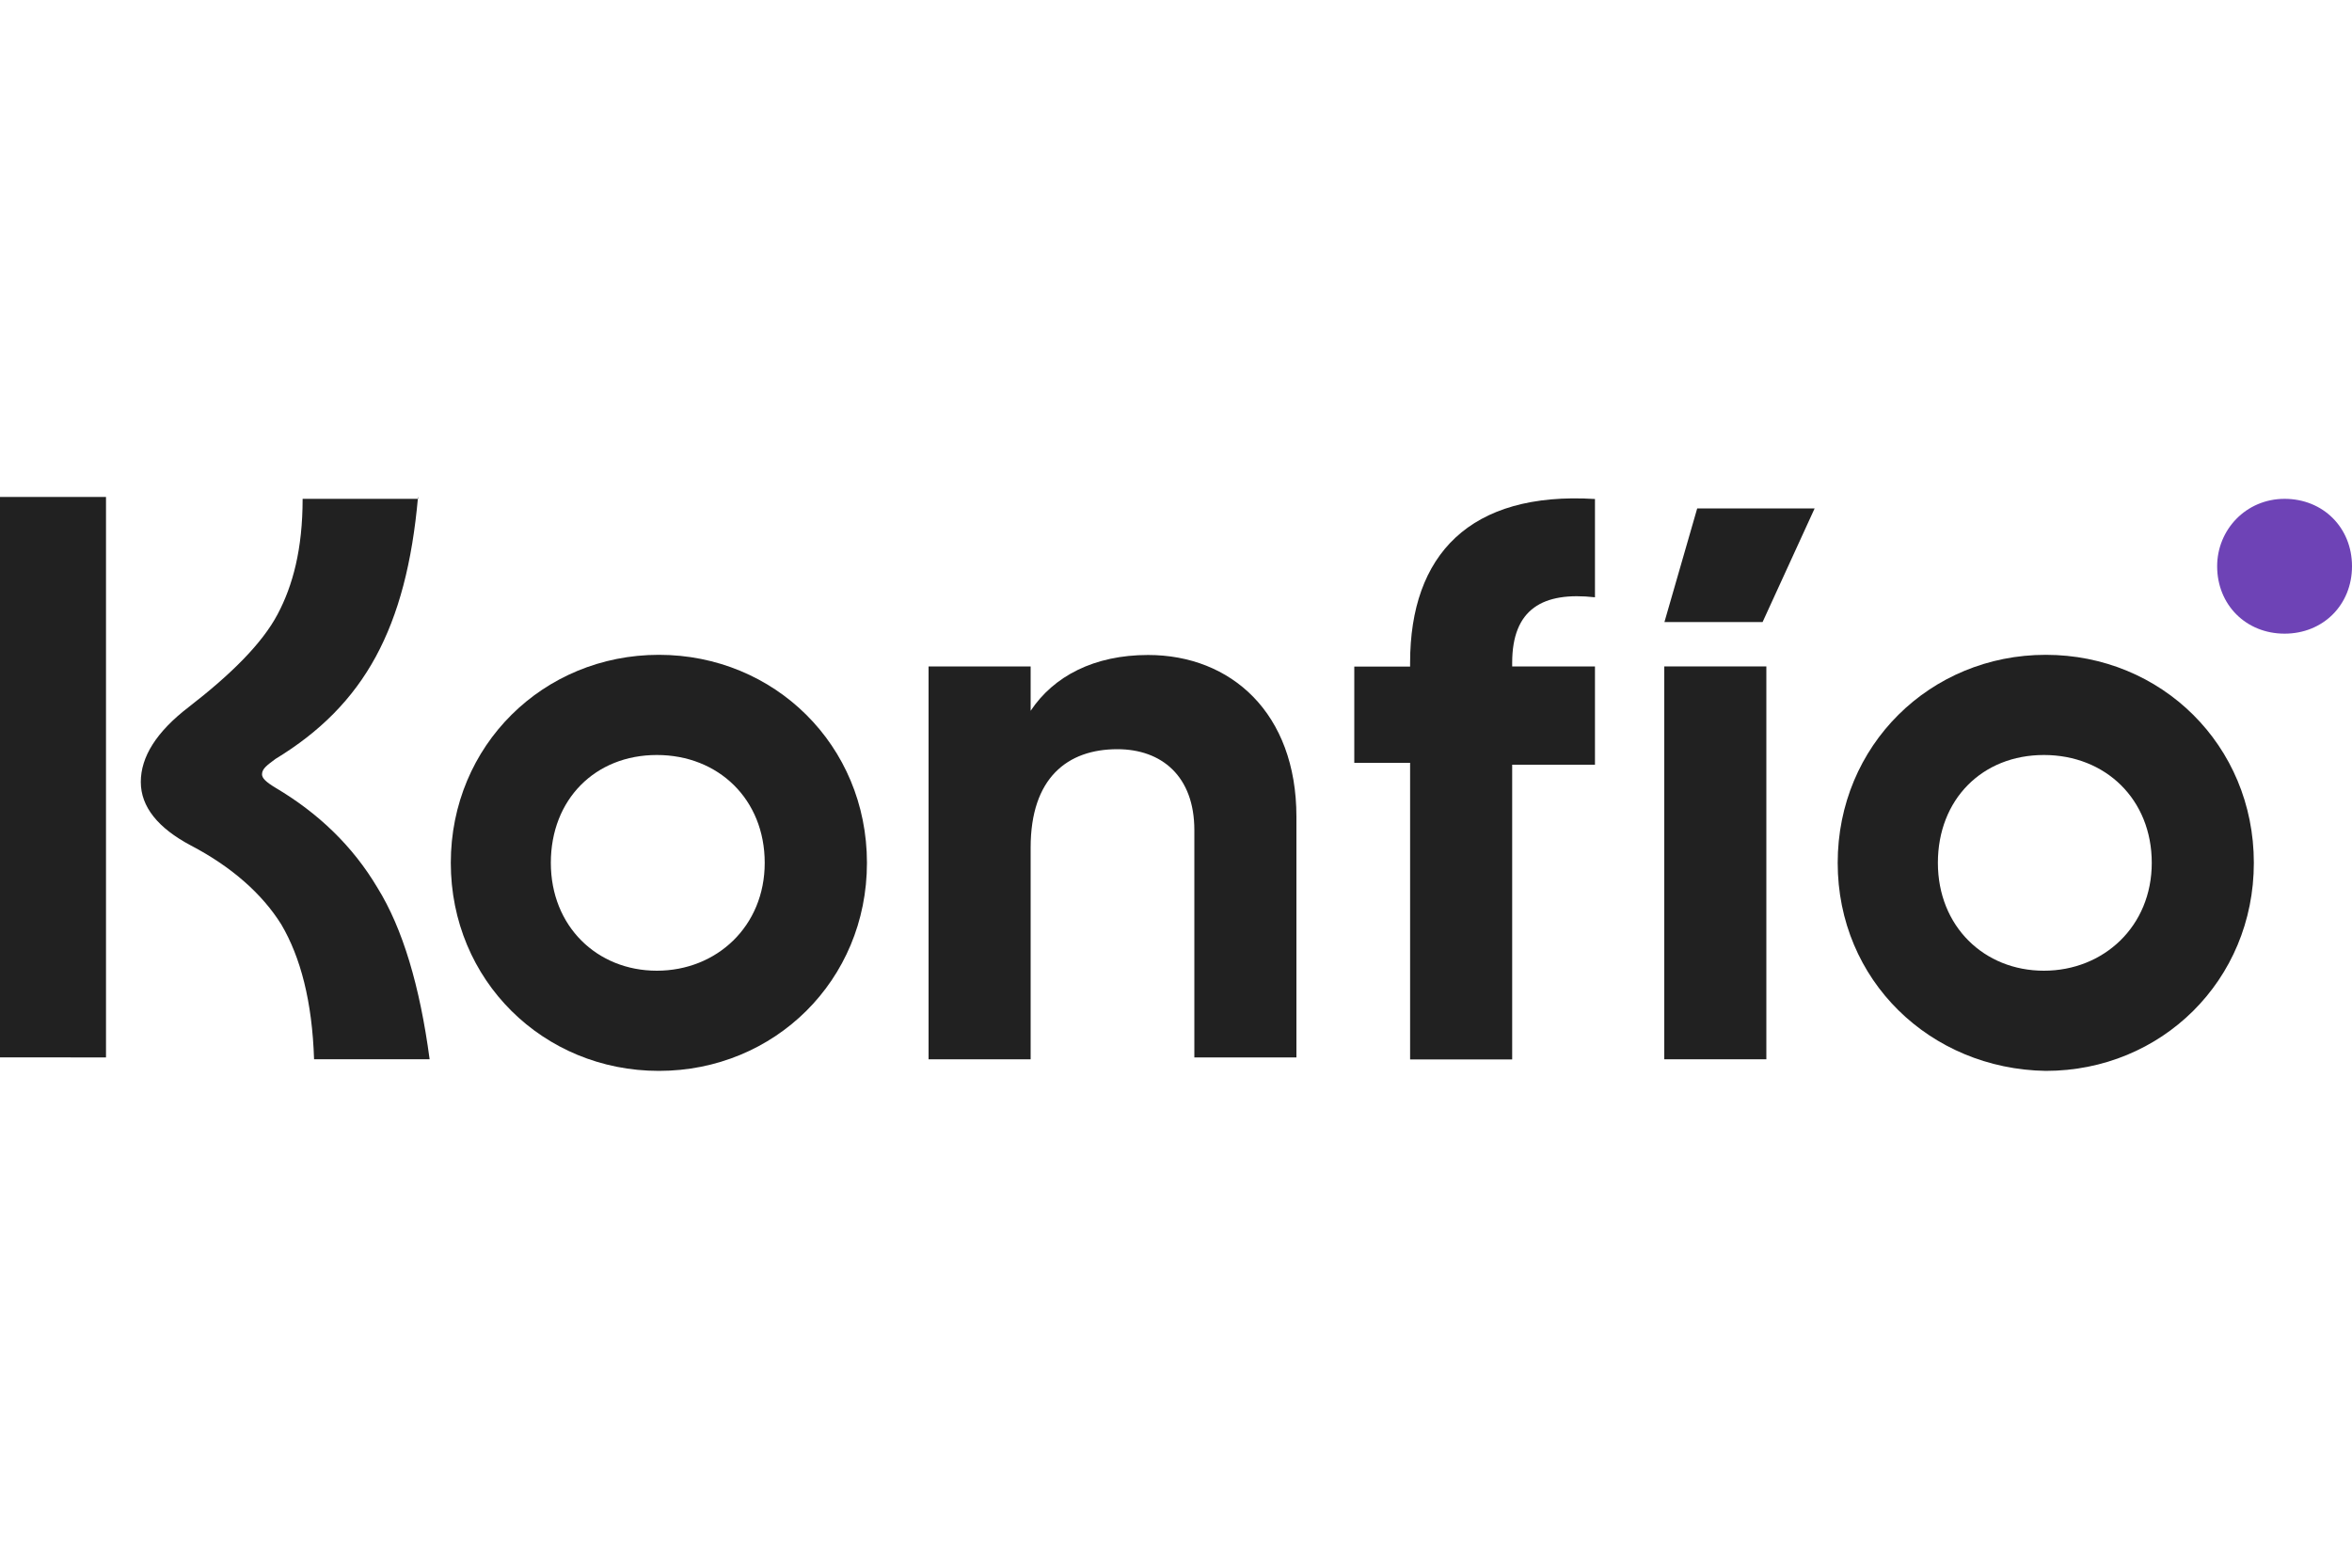 <?xml version="1.0" ?>
<svg xmlns="http://www.w3.org/2000/svg" data-name="Capa 1" viewBox="0 0 150 100">
	<defs>
		<style>
      .cls-1 {
        fill: #212121;
      }
      .cls-2 {
        fill: #6e43b6;
      }
    </style>
	</defs>
	<path class="cls-1" d="M28.75,55.04c0-7.49,5.9-13.27,13.27-13.27s13.27,5.77,13.27,13.27-5.9,13.27-13.27,13.27-13.27-5.77-13.27-13.27Zm20.02,0c0-4.05-2.95-6.88-6.88-6.88s-6.76,2.83-6.76,6.88,2.95,6.88,6.76,6.88,6.88-2.83,6.88-6.88Z"/>
	<path class="cls-1" d="M82.68,52.09v15.36h-6.51v-14.5c0-3.44-2.09-5.16-4.91-5.16-3.19,0-5.53,1.84-5.53,6.27v13.51h-6.51v-25.06h6.51v2.83c1.47-2.21,4.05-3.56,7.49-3.56,5.28,0,9.46,3.69,9.46,10.32Z"/>
	<path class="cls-1" d="M96.44,42.26v.25h5.28v6.27h-5.28v18.8h-6.51v-18.92h-3.56v-6.14h3.56v-.25c0-6.88,3.81-10.93,11.79-10.44v6.27c-3.32-.37-5.28,.74-5.28,4.18Z"/>
	<path class="cls-1" d="M112.65,42.51h-6.51v25.06h6.51v-25.06Z"/>
	<path class="cls-1" d="M112.41,39.68l3.32-7.25h-7.49l-2.09,7.25h6.27Z"/>
	<path class="cls-1" d="M117.2,55.04c0-7.49,5.9-13.27,13.27-13.27s13.27,5.77,13.27,13.27-5.9,13.27-13.27,13.27c-7.37-.12-13.27-5.77-13.27-13.27Zm20.03,0c0-4.05-2.95-6.88-6.88-6.88s-6.76,2.83-6.76,6.88,2.95,6.88,6.76,6.88,6.88-2.83,6.88-6.88Z"/>
	<path class="cls-1" d="M6.76,31.7H0v35.75H6.76V31.7Z"/>
	<path class="cls-1" d="M26.66,31.7c-.37,4.18-1.23,7.49-2.7,10.2-1.47,2.7-3.56,4.79-6.39,6.51-.49,.37-.86,.61-.86,.98,0,.25,.25,.49,.86,.86,2.7,1.6,4.91,3.69,6.51,6.39,1.6,2.58,2.7,6.27,3.32,10.93h-7.37c-.12-3.69-.86-6.51-2.09-8.6-1.23-1.97-3.19-3.69-5.77-5.04-2.09-1.11-3.19-2.46-3.19-4.05s.98-3.19,3.07-4.79c2.7-2.09,4.67-4.05,5.65-5.9,.98-1.84,1.6-4.18,1.6-7.37h7.37v-.12Z"/>
	<path class="cls-2" d="M141.4,36.12c0-2.33,1.84-4.3,4.3-4.3s4.3,1.84,4.3,4.3-1.84,4.3-4.3,4.3-4.3-1.84-4.3-4.3Z"/>
</svg>